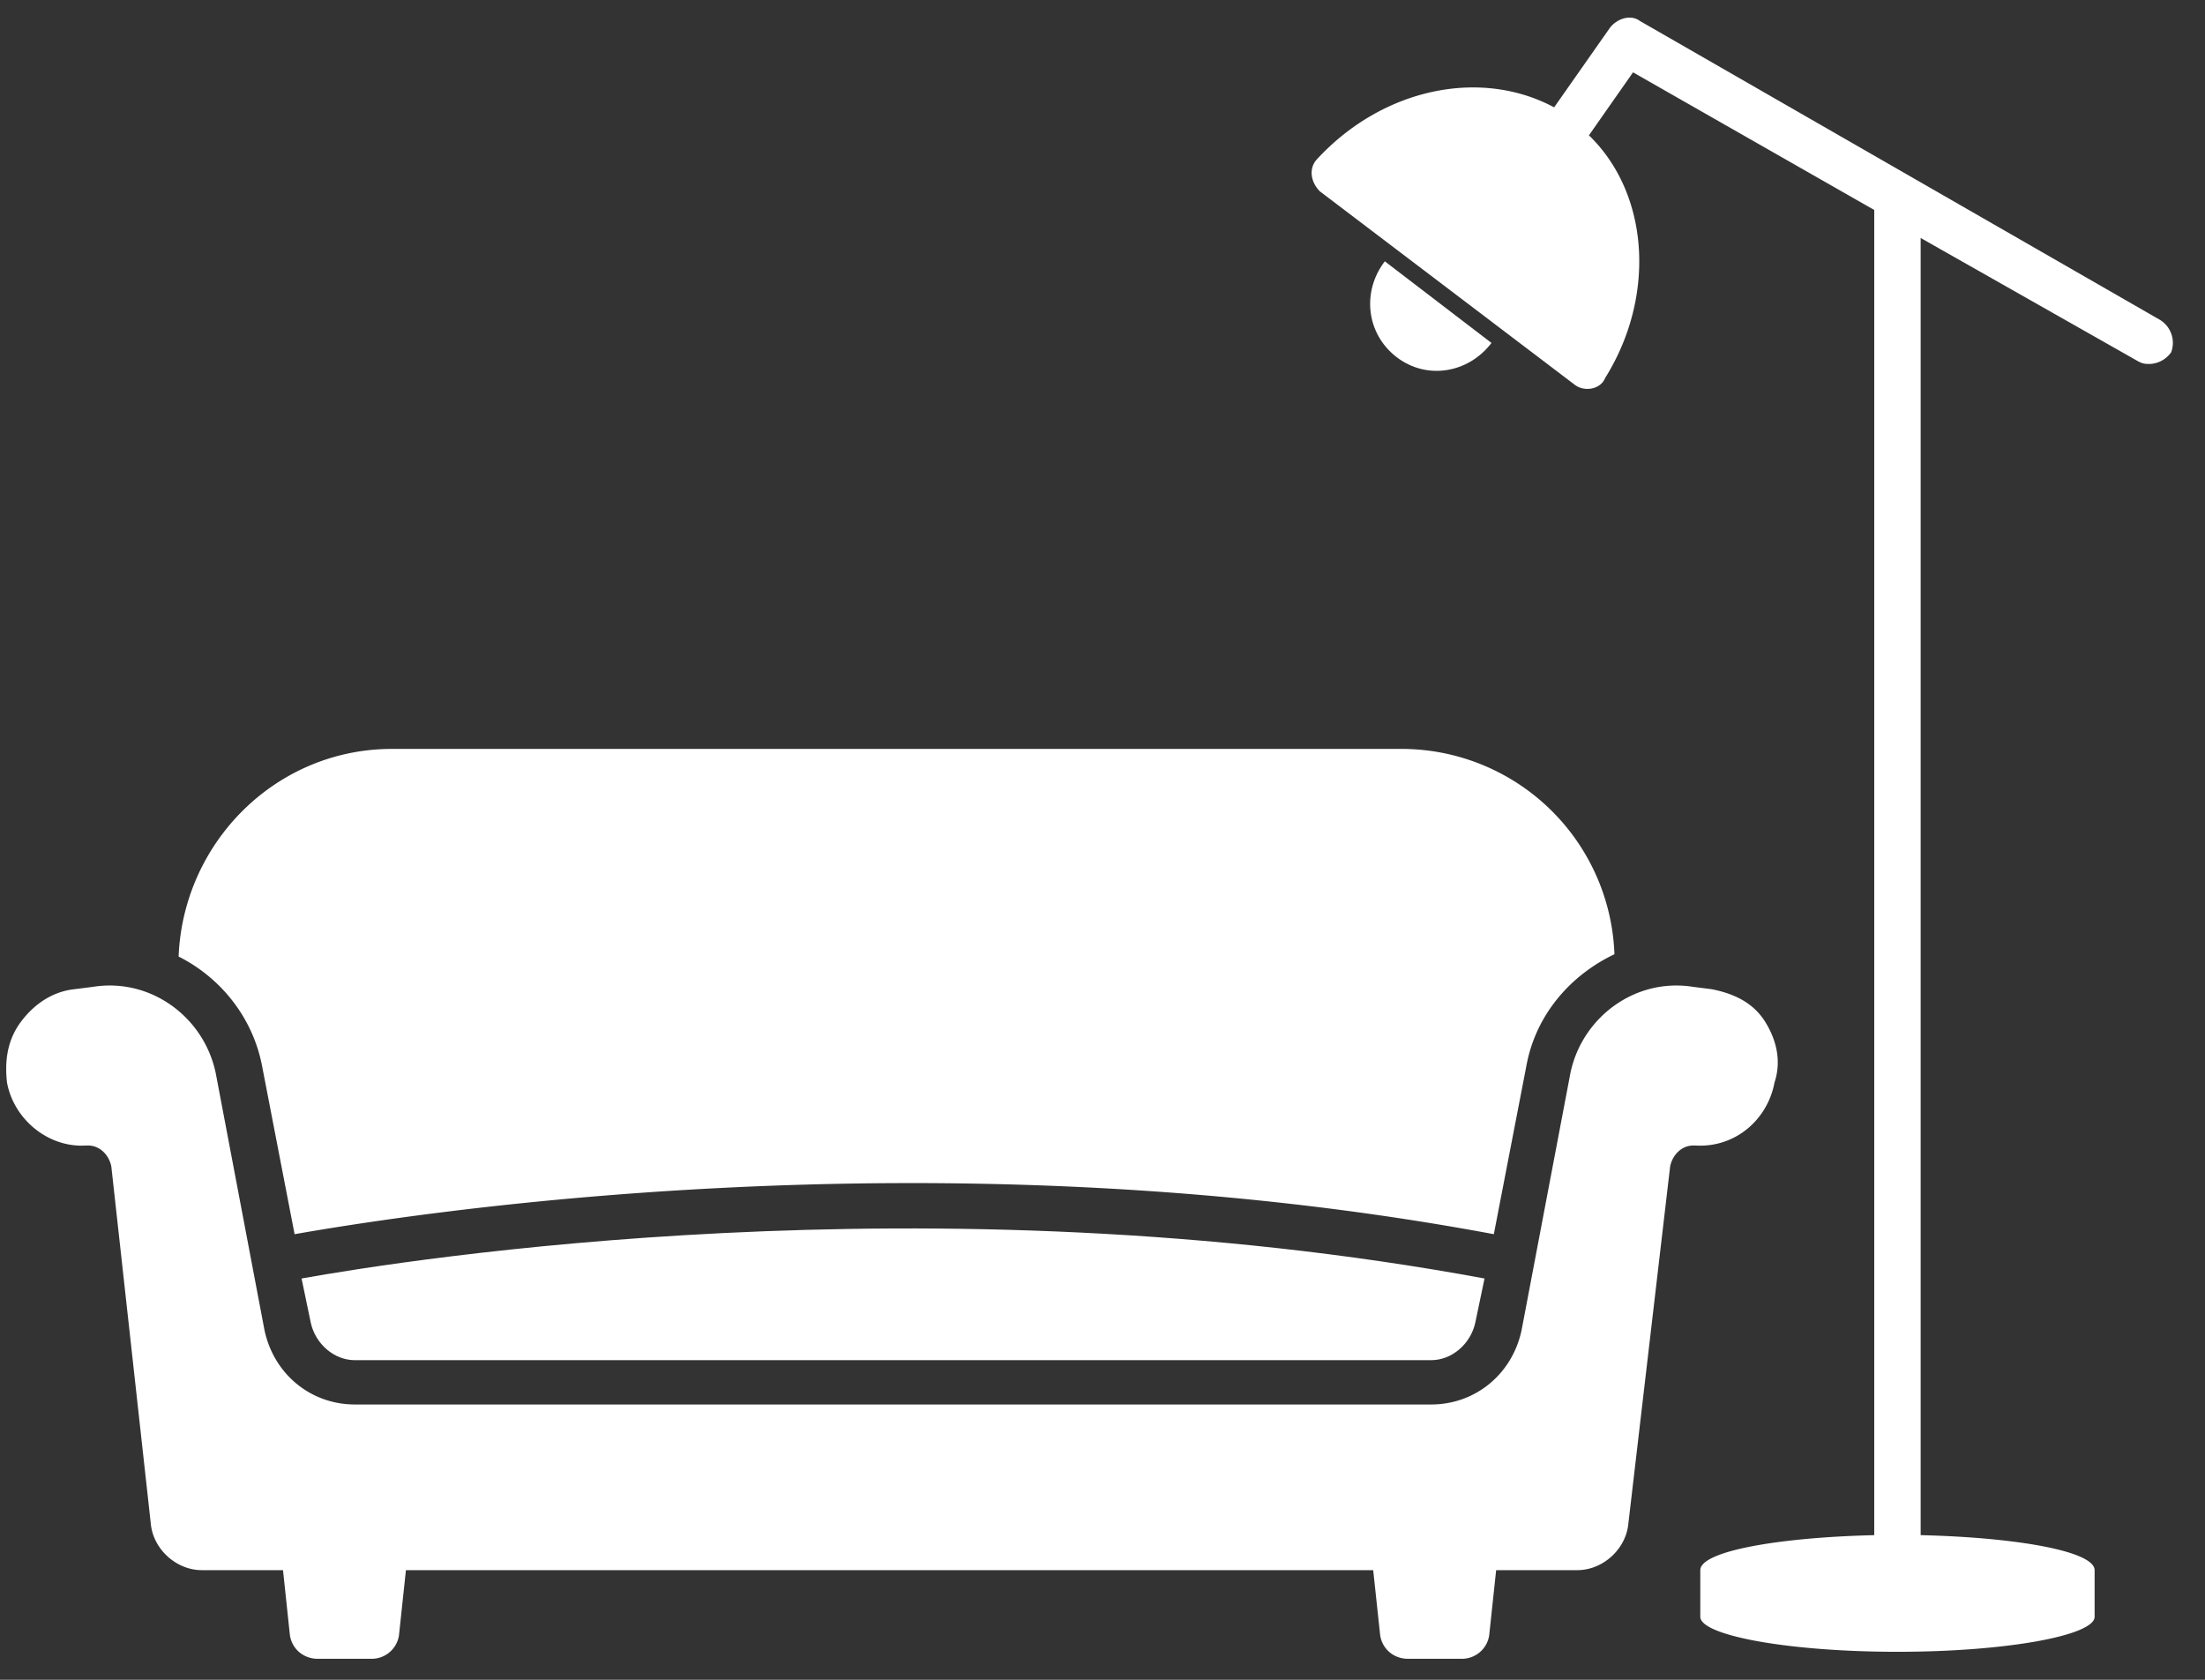 <svg xmlns="http://www.w3.org/2000/svg" width="63" height="48" viewBox="0 0 63 48">
    <rect x="0" y="0" width="63" height="48" fill="#333333" stroke="none"/>
    <g fill="#FFF" fill-rule="evenodd">
        <path d="M8.616 36.533L8.88 37.8c.132.6.663 1.067 1.259 1.067h30.751c.597 0 1.127-.467 1.26-1.067l.265-1.267c-15.84-2.933-30.818-.533-33.8 0z"/>
        <path d="M7.489 30.467l.928 4.8c3.048-.534 18.225-3 34.264 0l.928-4.8c.265-1.467 1.259-2.6 2.518-3.2A6.089 6.089 0 0 0 40.03 21.4H11.2c-3.313 0-5.964 2.667-6.097 5.933 1.193.6 2.12 1.734 2.386 3.134z"/>
        <path d="M50.435 29.2c-.332-.533-.862-.8-1.525-.933l-.53-.067c-1.657-.267-3.18.867-3.512 2.467L43.476 38c-.265 1.267-1.326 2.133-2.585 2.133H10.14c-1.26 0-2.32-.866-2.585-2.133l-1.391-7.333c-.332-1.6-1.856-2.734-3.513-2.467l-.53.067c-.597.066-1.127.4-1.525.933C.2 29.733.133 30.333.2 30.933.398 32 1.392 32.8 2.452 32.733h.066c.332 0 .597.267.663.6l1.127 10.2c.066.734.729 1.334 1.458 1.334h2.32l.198 1.866c.067.4.398.667.796.667h1.524a.789.789 0 0 0 .795-.667l.199-1.866h27.636l.2 1.866c.066.4.397.667.795.667h1.524a.789.789 0 0 0 .795-.667l.199-1.866h2.32c.729 0 1.391-.6 1.458-1.334l1.193-10.2c.066-.333.33-.6.662-.6h.067c1.126.067 2.054-.733 2.253-1.8.199-.6.066-1.2-.265-1.733z"/>
        <path d="M61.701 9.133L46.856.6c-.265-.2-.663-.067-.862.2l-1.59 2.267c-2.121-1.134-4.904-.534-6.76 1.466-.265.267-.199.667.066.934L45 11c.265.2.73.133.862-.2 1.458-2.333 1.26-5.267-.464-6.933l1.26-1.8L53.55 6v37.867c-2.784.066-4.97.466-4.97 1V46.2c0 .533 2.518 1 5.632 1 3.115 0 5.634-.467 5.634-1v-1.333c0-.534-2.187-.934-4.97-1V6.8l6.229 3.533c.132.067.199.067.331.067a.79.79 0 0 0 .597-.333.769.769 0 0 0-.332-.934z"/>
        <path d="M39.897 10.2c.862.667 2.055.467 2.717-.4l-3.048-2.333c-.663.866-.53 2.066.331 2.733z"/>
    </g>
</svg>
